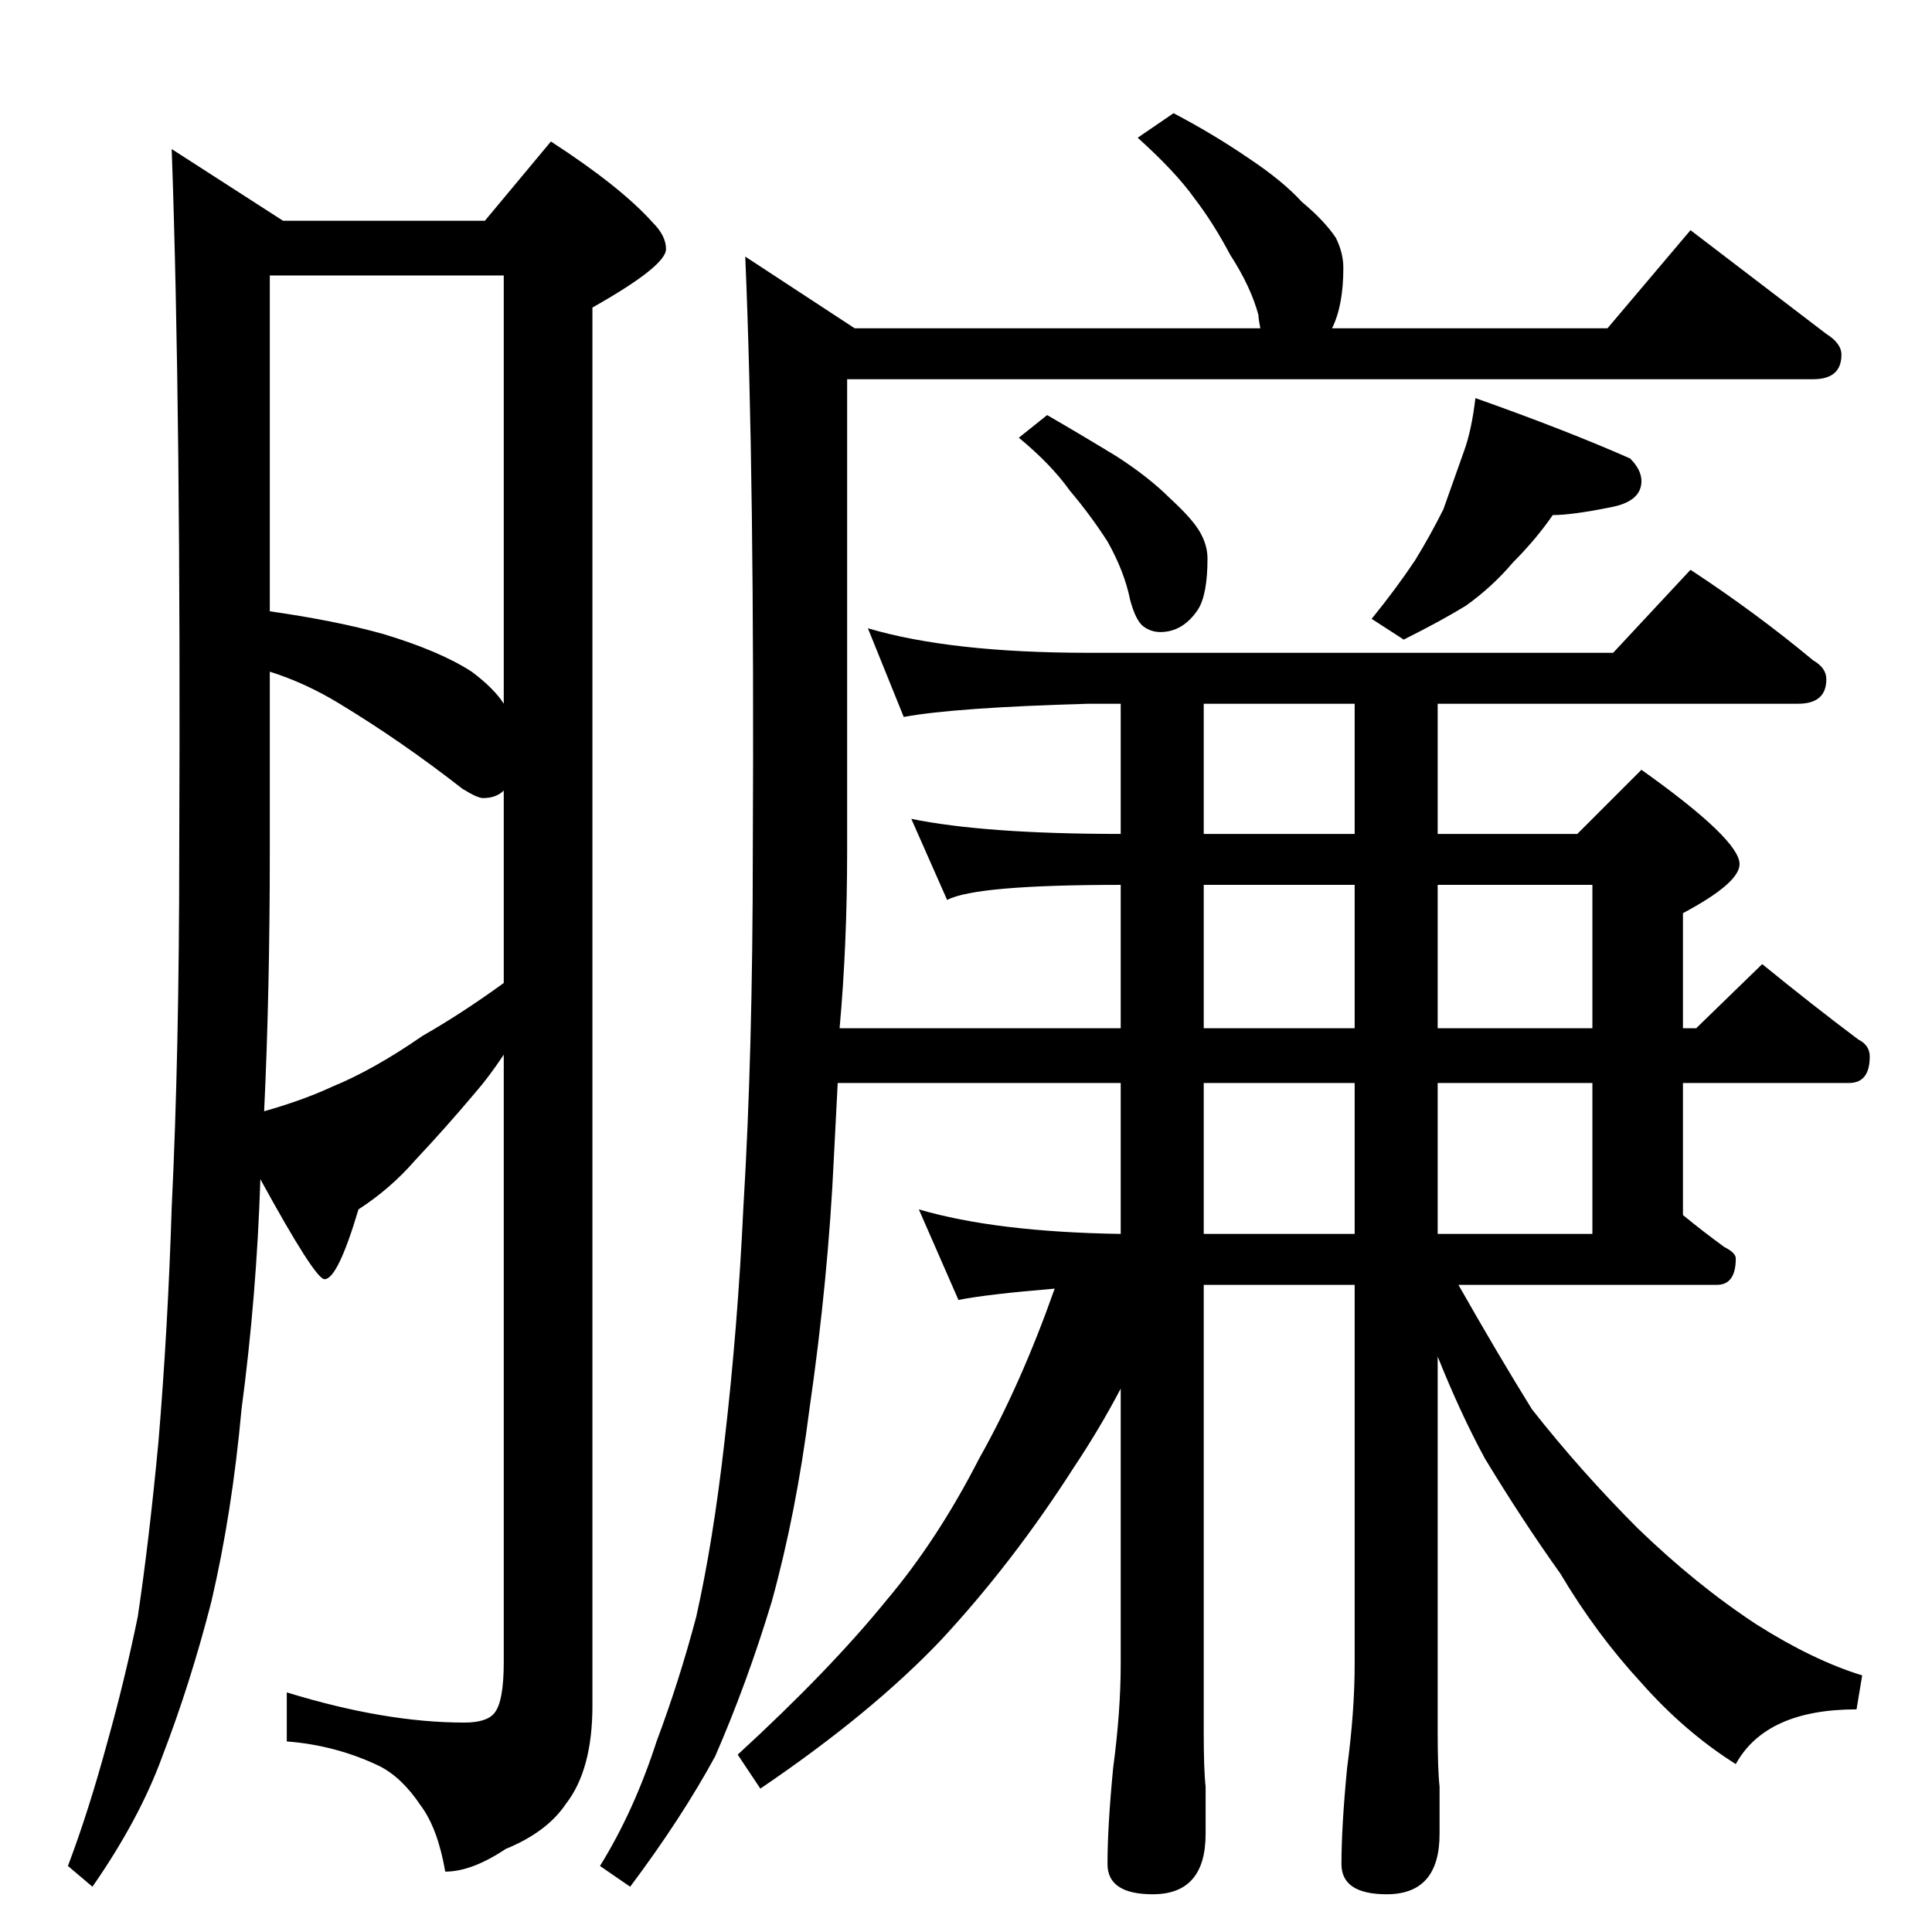 <?xml version="1.0" standalone="no"?>
<!DOCTYPE svg PUBLIC "-//W3C//DTD SVG 1.1//EN" "http://www.w3.org/Graphics/SVG/1.1/DTD/svg11.dtd" >
<svg xmlns="http://www.w3.org/2000/svg" xmlns:xlink="http://www.w3.org/1999/xlink" version="1.1" viewBox="0 -204 1024 1024">
  <g transform="matrix(1 0 0 -1 0 820)">
   <path fill="currentColor"
d="M91 945l59 -38h107l35 42q37 -24 54 -43q7 -7 7 -14q0 -9 -39 -31v-741q0 -34 -14 -52q-10 -15 -32 -24q-18 -12 -32 -12q-4 23 -13 35q-10 15 -22 21q-23 11 -49 13v26q52 -16 94 -16q12 0 16 5q5 6 5 27v322q-8 -12 -15 -20q-16 -19 -32 -36q-13 -15 -30 -26
q-11 -37 -18 -37q-5 0 -34 53q-2 -62 -10 -122q-5 -55 -16 -102q-11 -43 -26 -82q-12 -33 -37 -69l-13 11q11 29 21 66q9 32 16 66q6 40 11 93q5 60 7 124q4 82 4 189q1 232 -4 372zM140 435q21 6 36 13q22 9 48 27q21 12 43 28v102q-4 -4 -11 -4q-3 0 -11 5q-32 25 -65 45
q-18 11 -37 17v-95q0 -75 -3 -138zM143 700q35 -5 60 -12q30 -9 47 -20q12 -9 17 -17v227h-124v-178zM896 902q38 -29 72 -55q8 -5 8 -11q0 -13 -15 -13h-512v-250q0 -50 -4 -94h149v76q-77 0 -92 -8l-19 43q39 -8 111 -8v69h-17q-71 -2 -98 -7l-19 47q44 -13 117 -13h278
l41 44q35 -23 65 -48q7 -4 7 -10q0 -13 -15 -13h-191v-69h74l34 34q52 -37 52 -50q0 -10 -30 -26v-61h7l35 34q27 -22 51 -40q6 -3 6 -9q0 -14 -11 -14h-88v-70q11 -9 22 -17q6 -3 6 -6q0 -14 -10 -14h-137q21 -37 39 -66q26 -33 56 -63q31 -30 63 -51q30 -19 56 -27l-3 -18
q-48 0 -64 -29q-27 17 -50 43q-24 26 -43 58q-20 28 -40 61q-13 24 -25 54v-199q0 -20 1 -29v-25q0 -32 -28 -32q-24 0 -24 16q0 20 3 51q4 30 4 55v201h-80v-237q0 -20 1 -29v-25q0 -32 -28 -32q-24 0 -24 16q0 20 3 51q4 30 4 55v146q-11 -21 -25 -42q-32 -50 -70 -91
q-37 -39 -96 -79l-12 18q49 45 79 82q27 32 49 75q22 39 40 90q-36 -3 -51 -6l-21 48q41 -12 107 -13v80h-150q-1 -19 -2 -39q-3 -65 -13 -134q-7 -55 -20 -102q-13 -43 -30 -82q-18 -33 -45 -69l-16 11q18 29 30 66q12 32 21 66q9 40 15 93q7 60 10 124q5 82 5 189
q1 198 -4 315l58 -38h215q-1 5 -1 7q-4 15 -15 32q-9 17 -19 30q-10 14 -30 32l19 13q21 -11 40 -24q18 -12 28 -23q12 -10 18 -19q4 -8 4 -16q0 -20 -6 -32h146zM638 370h80v80h-80v-80zM762 370h82v80h-82v-80zM844 479v76h-82v-76h82zM718 479v76h-80v-76h80zM718 582v69
h-80v-69h80zM555 804q19 -11 37 -22q17 -11 28 -22q12 -11 16 -18t4 -14q0 -19 -5 -27q-8 -12 -20 -12q-5 0 -9 3t-7 14q-3 15 -12 31q-9 14 -20 27q-10 14 -27 28zM782 813q48 -17 82 -32q6 -6 6 -12q0 -11 -17 -14q-20 -4 -30 -4q-9 -13 -21 -25q-11 -13 -25 -23
q-13 -8 -33 -18l-17 11q13 16 23 31q8 13 15 27q6 17 11 31q4 11 6 28z" />
  </g>

</svg>
